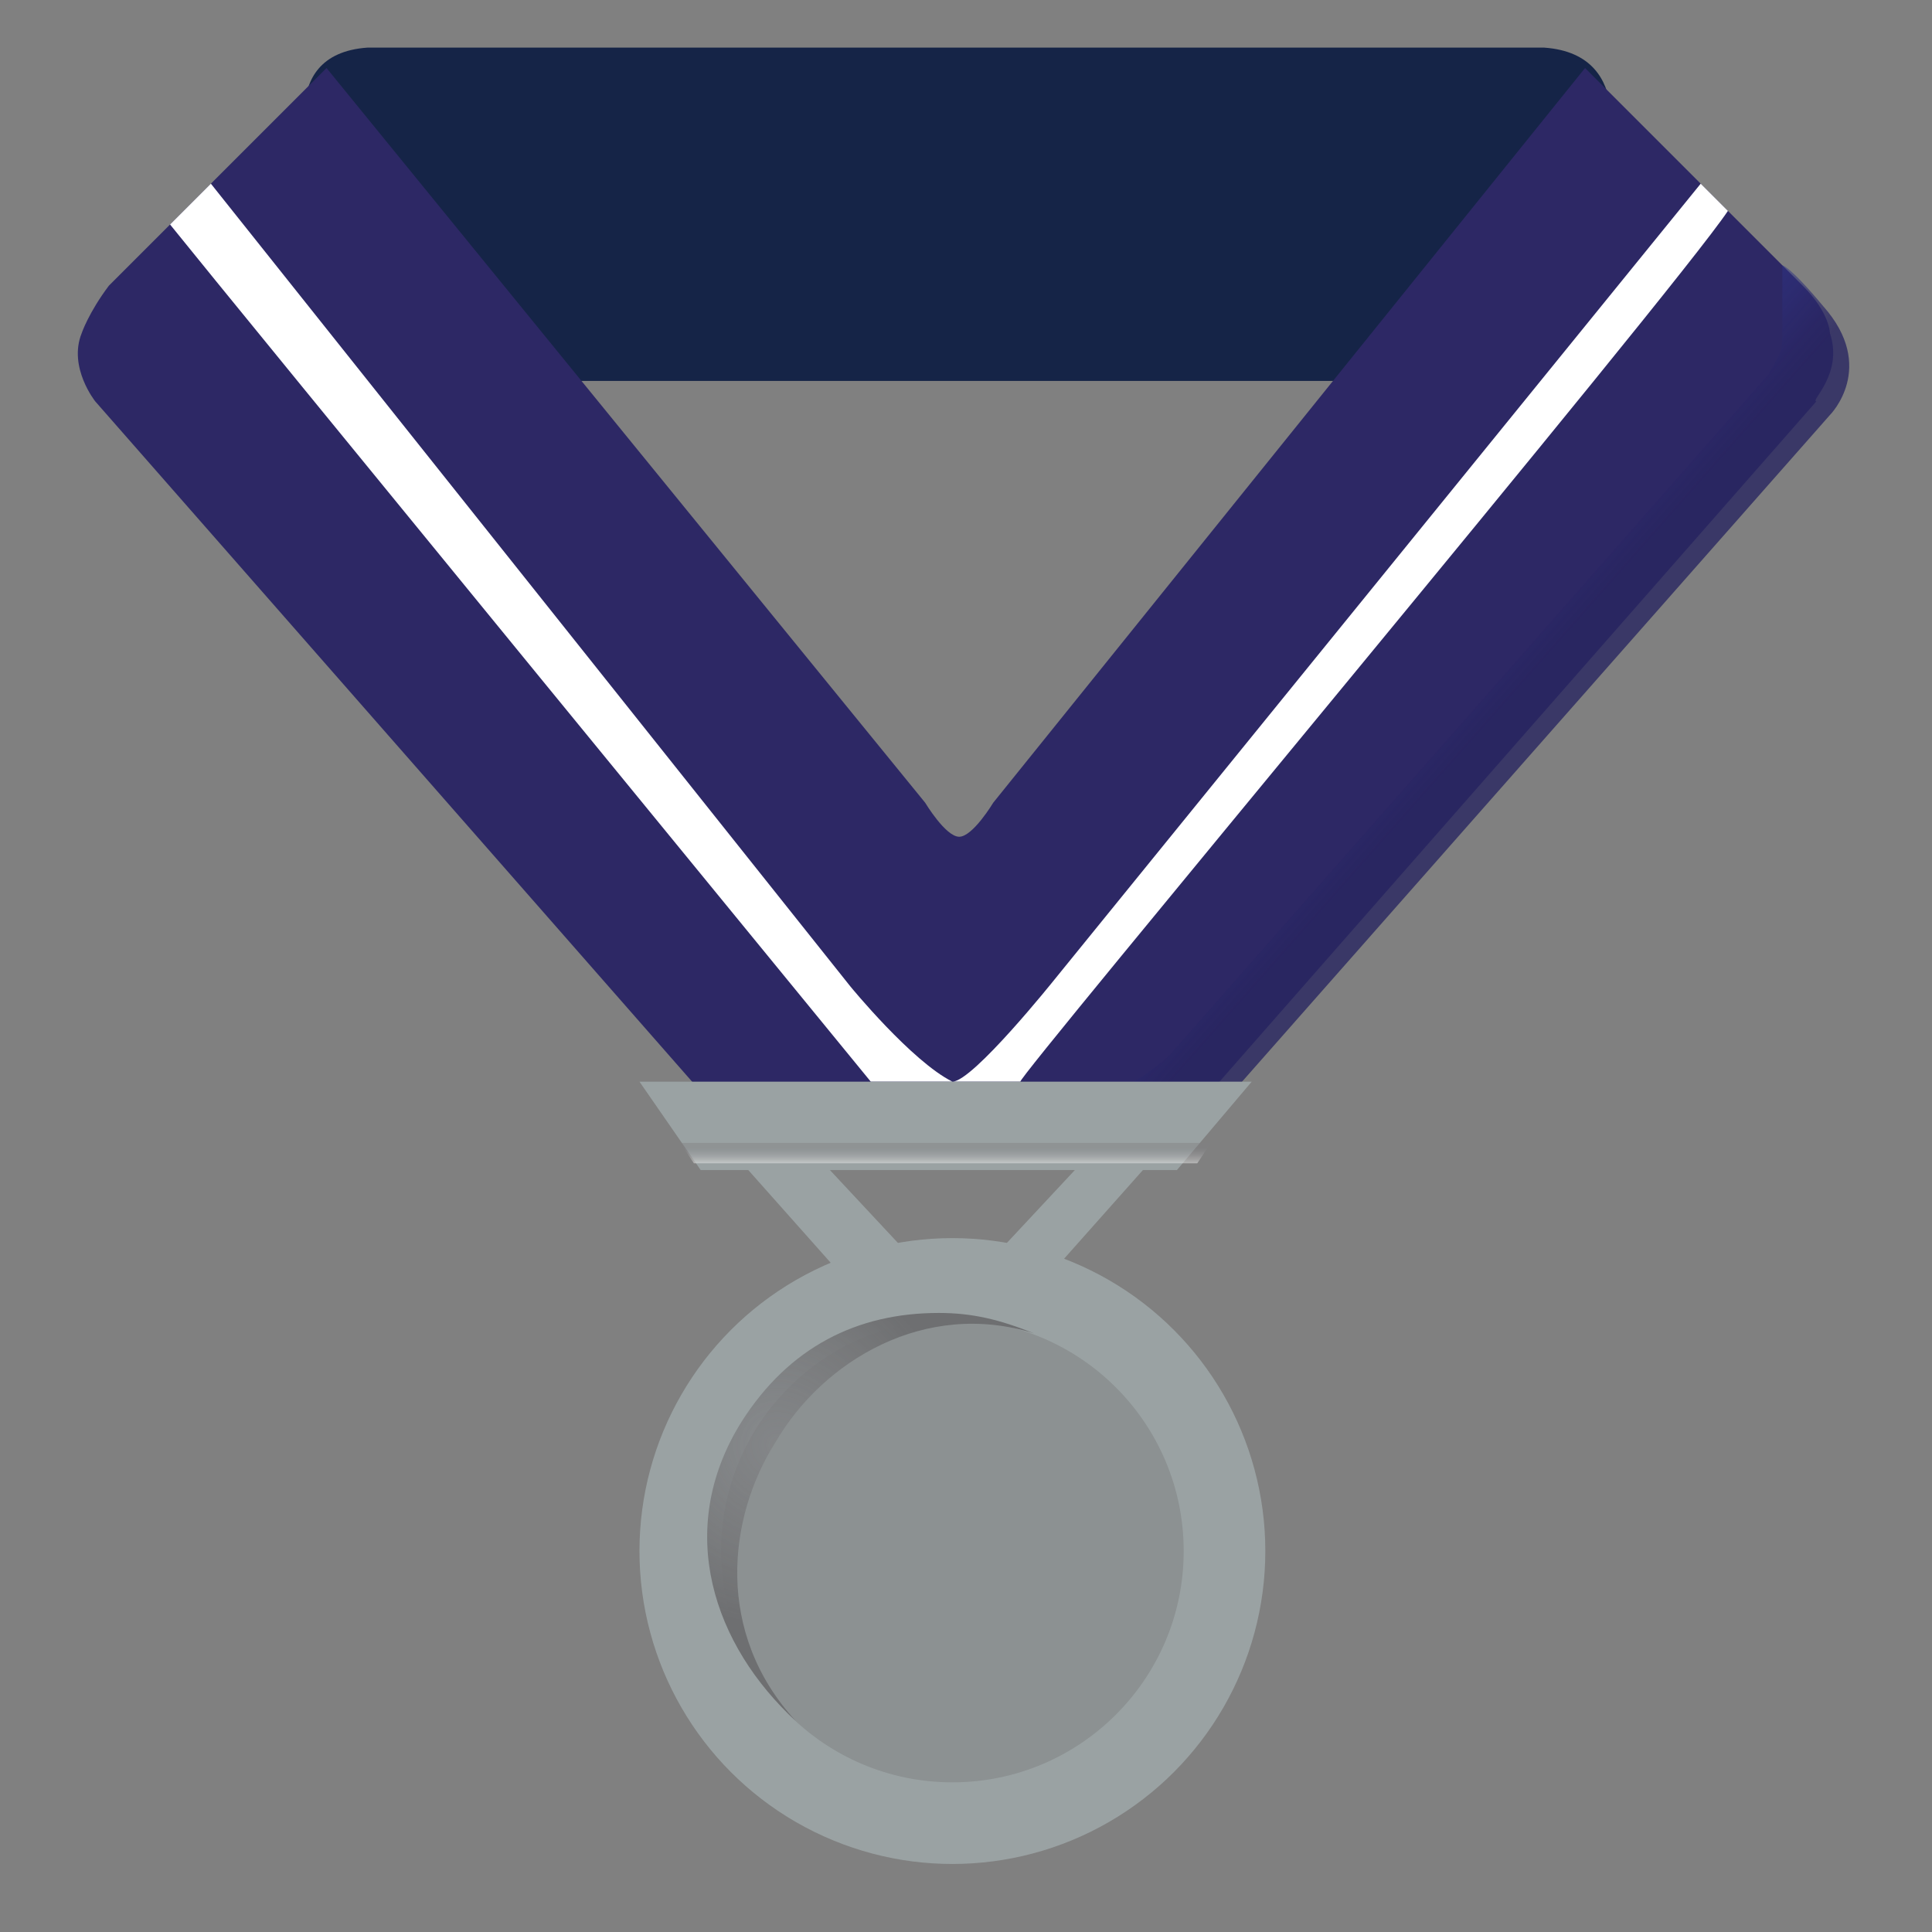 <?xml version="1.0" encoding="utf-8"?>
<!-- Generator: Adobe Illustrator 18.1.1, SVG Export Plug-In . SVG Version: 6.00 Build 0)  -->
<svg version="1.1" id="Layer_1" xmlns="http://www.w3.org/2000/svg" xmlns:xlink="http://www.w3.org/1999/xlink" x="0px" y="0px"
	 viewBox="0 0 28.4 28.4" enable-background="new 0 0 28.4 28.4" xml:space="preserve">
<rect x="0" y="0" width="28.4" height="28.4" fill="#808080" stroke="none"/>
<g>
	<g>
		<path fill="#152447" d="M22.7,0.7h-7.6H13H5.4C4,0.8,4.6,2.4,4.6,2.4l1.6,3.2h7H15h7l1.6-3.2C23.6,2.4,24.1,0.8,22.7,0.7z"/>
		<path fill="#2D2865" d="M26.9,4.9c0,0,0-0.3-0.4-0.7L23.3,1l-8.7,10.8c0,0-0.3,0.5-0.5,0.5h0c-0.2,0-0.5-0.5-0.5-0.5L4.8,1
			L1.6,4.2C1.3,4.6,1.2,4.9,1.2,4.9c-0.2,0.5,0.2,1,0.2,1l9.3,10.6H14h0.2h3.2l9.3-10.6C26.6,5.9,27.1,5.5,26.9,4.9z"/>
		<linearGradient id="SVGID_1_" gradientUnits="userSpaceOnUse" x1="20.648" y1="10.107" x2="22.159" y2="11.442">
			<stop  offset="0" style="stop-color:#2E368F;stop-opacity:0.45"/>
			<stop  offset="0.11" style="stop-color:#2D3181;stop-opacity:0.511"/>
			<stop  offset="0.314" style="stop-color:#2B2A6F;stop-opacity:0.624"/>
			<stop  offset="0.494" style="stop-color:#292664;stop-opacity:0.724"/>
			<stop  offset="0.631" style="stop-color:#282560;stop-opacity:0.8"/>
		</linearGradient>
		<path fill="url(#SVGID_1_)" d="M26.2,3.9c0,0,0,1,0,1.1c0,0.2-0.1,0.3-0.2,0.5l-8.8,10c0,0-0.6,0.6-1.2,0.6v1h1.2l9.7-11
			c0,0,0.7-0.7-0.1-1.6C26.3,3.9,26.2,3.9,26.2,3.9z"/>
		<path fill="#FFFFFF" d="M25.4,3.1L25,2.7l-9.5,11.7c0,0-1.2,1.5-1.5,1.5c-0.6-0.3-1.5-1.4-1.5-1.4L3.1,2.7L2.5,3.3
			c0.8,1,10.3,12.6,10.3,12.6H14h1C14.9,15.9,24.6,4.3,25.4,3.1z"/>
	</g>
	<g>
		<path fill="#9AA2A3" d="M18.4,15.9h-3.8h-1.4H9.4l0.9,1.3H11l2.4,2.7l0.5-0.4l0.5,0.4l2.4-2.7h0.5L18.4,15.9z M14.4,18.7L14,18.4
			l-0.4,0.3l-1.4-1.5h1h1.4h1.2L14.4,18.7z"/>
		<linearGradient id="SVGID_2_" gradientUnits="userSpaceOnUse" x1="13.899" y1="17.106" x2="13.899" y2="16.831">
			<stop  offset="0" style="stop-color:#F2F2F2;stop-opacity:0.5"/>
			<stop  offset="0.24" style="stop-color:#C2C1C2;stop-opacity:0.485"/>
			<stop  offset="0.502" style="stop-color:#9C9C9E;stop-opacity:0.47"/>
			<stop  offset="0.708" style="stop-color:#88888B;stop-opacity:0.457"/>
			<stop  offset="0.831" style="stop-color:#808184;stop-opacity:0.45"/>
		</linearGradient>
		<polygon fill="url(#SVGID_2_)" points="17.6,17.1 17.8,16.8 10,16.8 10.2,17.1 		"/>
		<circle fill="#9AA2A3" cx="14" cy="22.8" r="4.6"/>
		<circle fill="#8C9192" cx="14" cy="22.8" r="3.4"/>
		
			<radialGradient id="SVGID_3_" cx="11.433" cy="20.717" r="3.148" gradientTransform="matrix(1 0 0 1.01 0 0.318)" gradientUnits="userSpaceOnUse">
			<stop  offset="0" style="stop-color:#808184;stop-opacity:0.7"/>
			<stop  offset="0.513" style="stop-color:#767779;stop-opacity:0.885"/>
			<stop  offset="0.831" style="stop-color:#6E6F71"/>
		</radialGradient>
		<path fill="url(#SVGID_3_)" d="M10.9,20.9c-1,1.6-0.4,3.3,0.8,4.4c-1.2-1.3-1-3-0.3-4.1c0.7-1.2,2.2-2.1,3.8-1.6
			c-0.5-0.2-0.9-0.3-1.4-0.3C12.6,19.3,11.6,19.8,10.9,20.9z"/>
	</g>
</g>
</svg>
